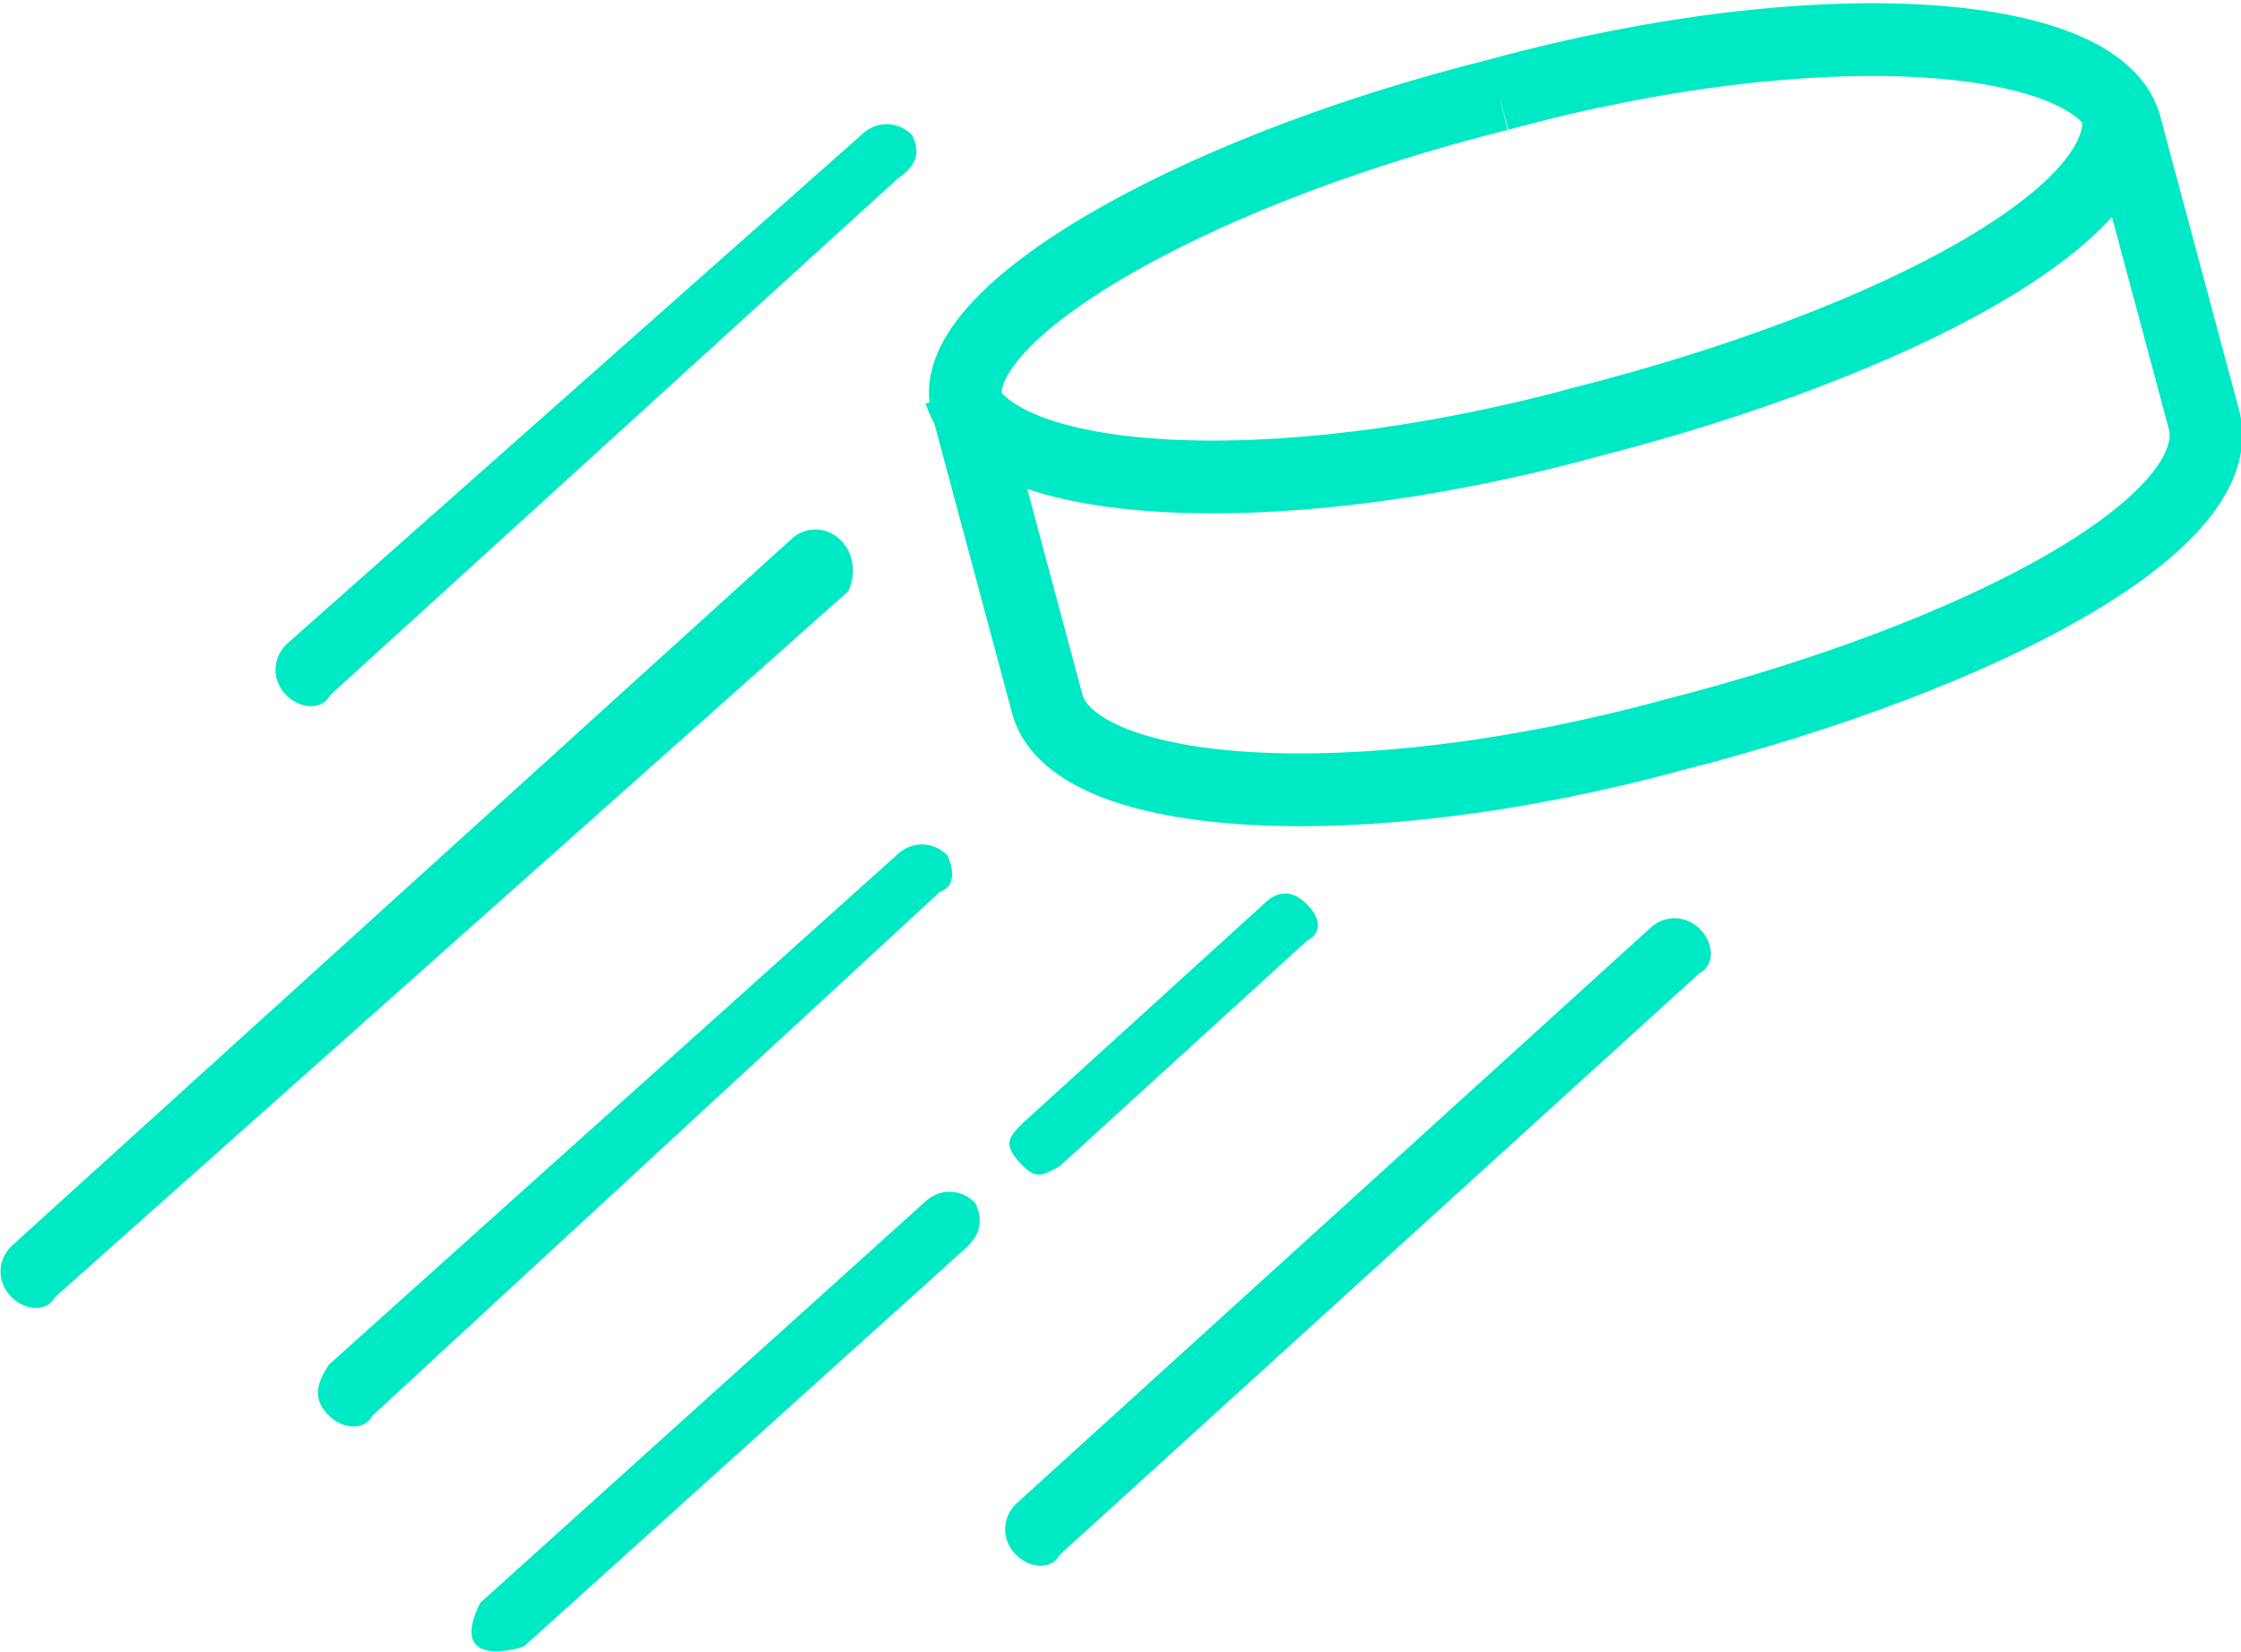 <?xml version="1.0" encoding="utf-8"?>
<!-- Generator: Adobe Illustrator 25.4.1, SVG Export Plug-In . SVG Version: 6.00 Build 0)  -->
<svg version="1.1" id="Capa_1" xmlns="http://www.w3.org/2000/svg" xmlns:xlink="http://www.w3.org/1999/xlink" x="0px" y="0px"
	 viewBox="0 0 30.8 22.7" style="enable-background:new 0 0 30.8 22.7;" xml:space="preserve">
<style type="text/css">
	.st0{fill:#00E9C5;}
	.st1{fill:none;stroke:#00E9C5;stroke-miterlimit:10;}
</style>
<g transform="translate(0 -0.001)">
	<g transform="translate(11.763 19.431)">
		<path class="st0" d="M6.2-7C6-7.2,5.8-7.2,5.6-7L2.3-4C2.1-3.8,2-3.7,2.3-3.4c0.2,0.2,0.3,0.1,0.5,0l3.4-3.1
			C6.4-6.6,6.4-6.8,6.2-7z"/>
	</g>
	<g transform="translate(0 24.731)">
		<path class="st0" d="M13.4-8.2c-0.2-0.2-0.5-0.2-0.7,0L6.6-2.7C6.2-1.9,6.9-2,7.2-2.1l6.1-5.5C13.5-7.8,13.5-8,13.4-8.2z"/>
	</g>
	<g transform="translate(5.82 16.857)">
		<path class="st0" d="M7.2-5.1C7-5.3,6.7-5.3,6.5-5.1l-7.8,7c-0.2,0.3-0.2,0.5,0,0.7s0.5,0.2,0.6,0l7.8-7.2
			C7.4-4.7,7.2-5.1,7.2-5.1L7.2-5.1z"/>
	</g>
	<g transform="translate(0.557 11.928)">
		<path class="st0" d="M11-4.5c-0.2-0.2-0.5-0.2-0.7,0L-0.4,5.2c-0.2,0.2-0.2,0.5,0,0.7s0.5,0.2,0.6,0l10.9-9.7
			C11.2-4,11.2-4.3,11-4.5z"/>
	</g>
	<g transform="translate(4.536 5.357)">
		<path class="st0" d="M8-3.5c-0.2-0.2-0.5-0.2-0.7,0l-7.9,7c-0.2,0.2-0.2,0.5,0,0.7c0.2,0.2,0.5,0.2,0.6,0l7.8-7.1
			C8.1-3.1,8.1-3.3,8-3.5z"/>
	</g>
	<g transform="translate(12.964 22.171)">
		<path class="st0" d="M10.4-9.4c-0.2-0.2-0.5-0.2-0.7,0L1-1.5C0.8-1.3,0.8-1,1-0.8s0.5,0.2,0.6,0l8.8-8C10.6-8.9,10.6-9.2,10.4-9.4
			z"/>
	</g>
</g>
<path class="st1" d="M20.6,1.3c4.4-1.2,8.2-0.9,8.6,0.4l1.1,4.1c0.3,1.4-3,3.2-7.3,4.3c-4.4,1.2-8.2,0.9-8.6-0.4l-1.1-4.1
	C12.9,4.4,16.2,2.4,20.6,1.3"/>
<path class="st1" d="M29.1,1.5c0.3,1.4-3,3.2-7.3,4.3c-4.4,1.2-8.2,0.9-8.6-0.4"/>
</svg>
